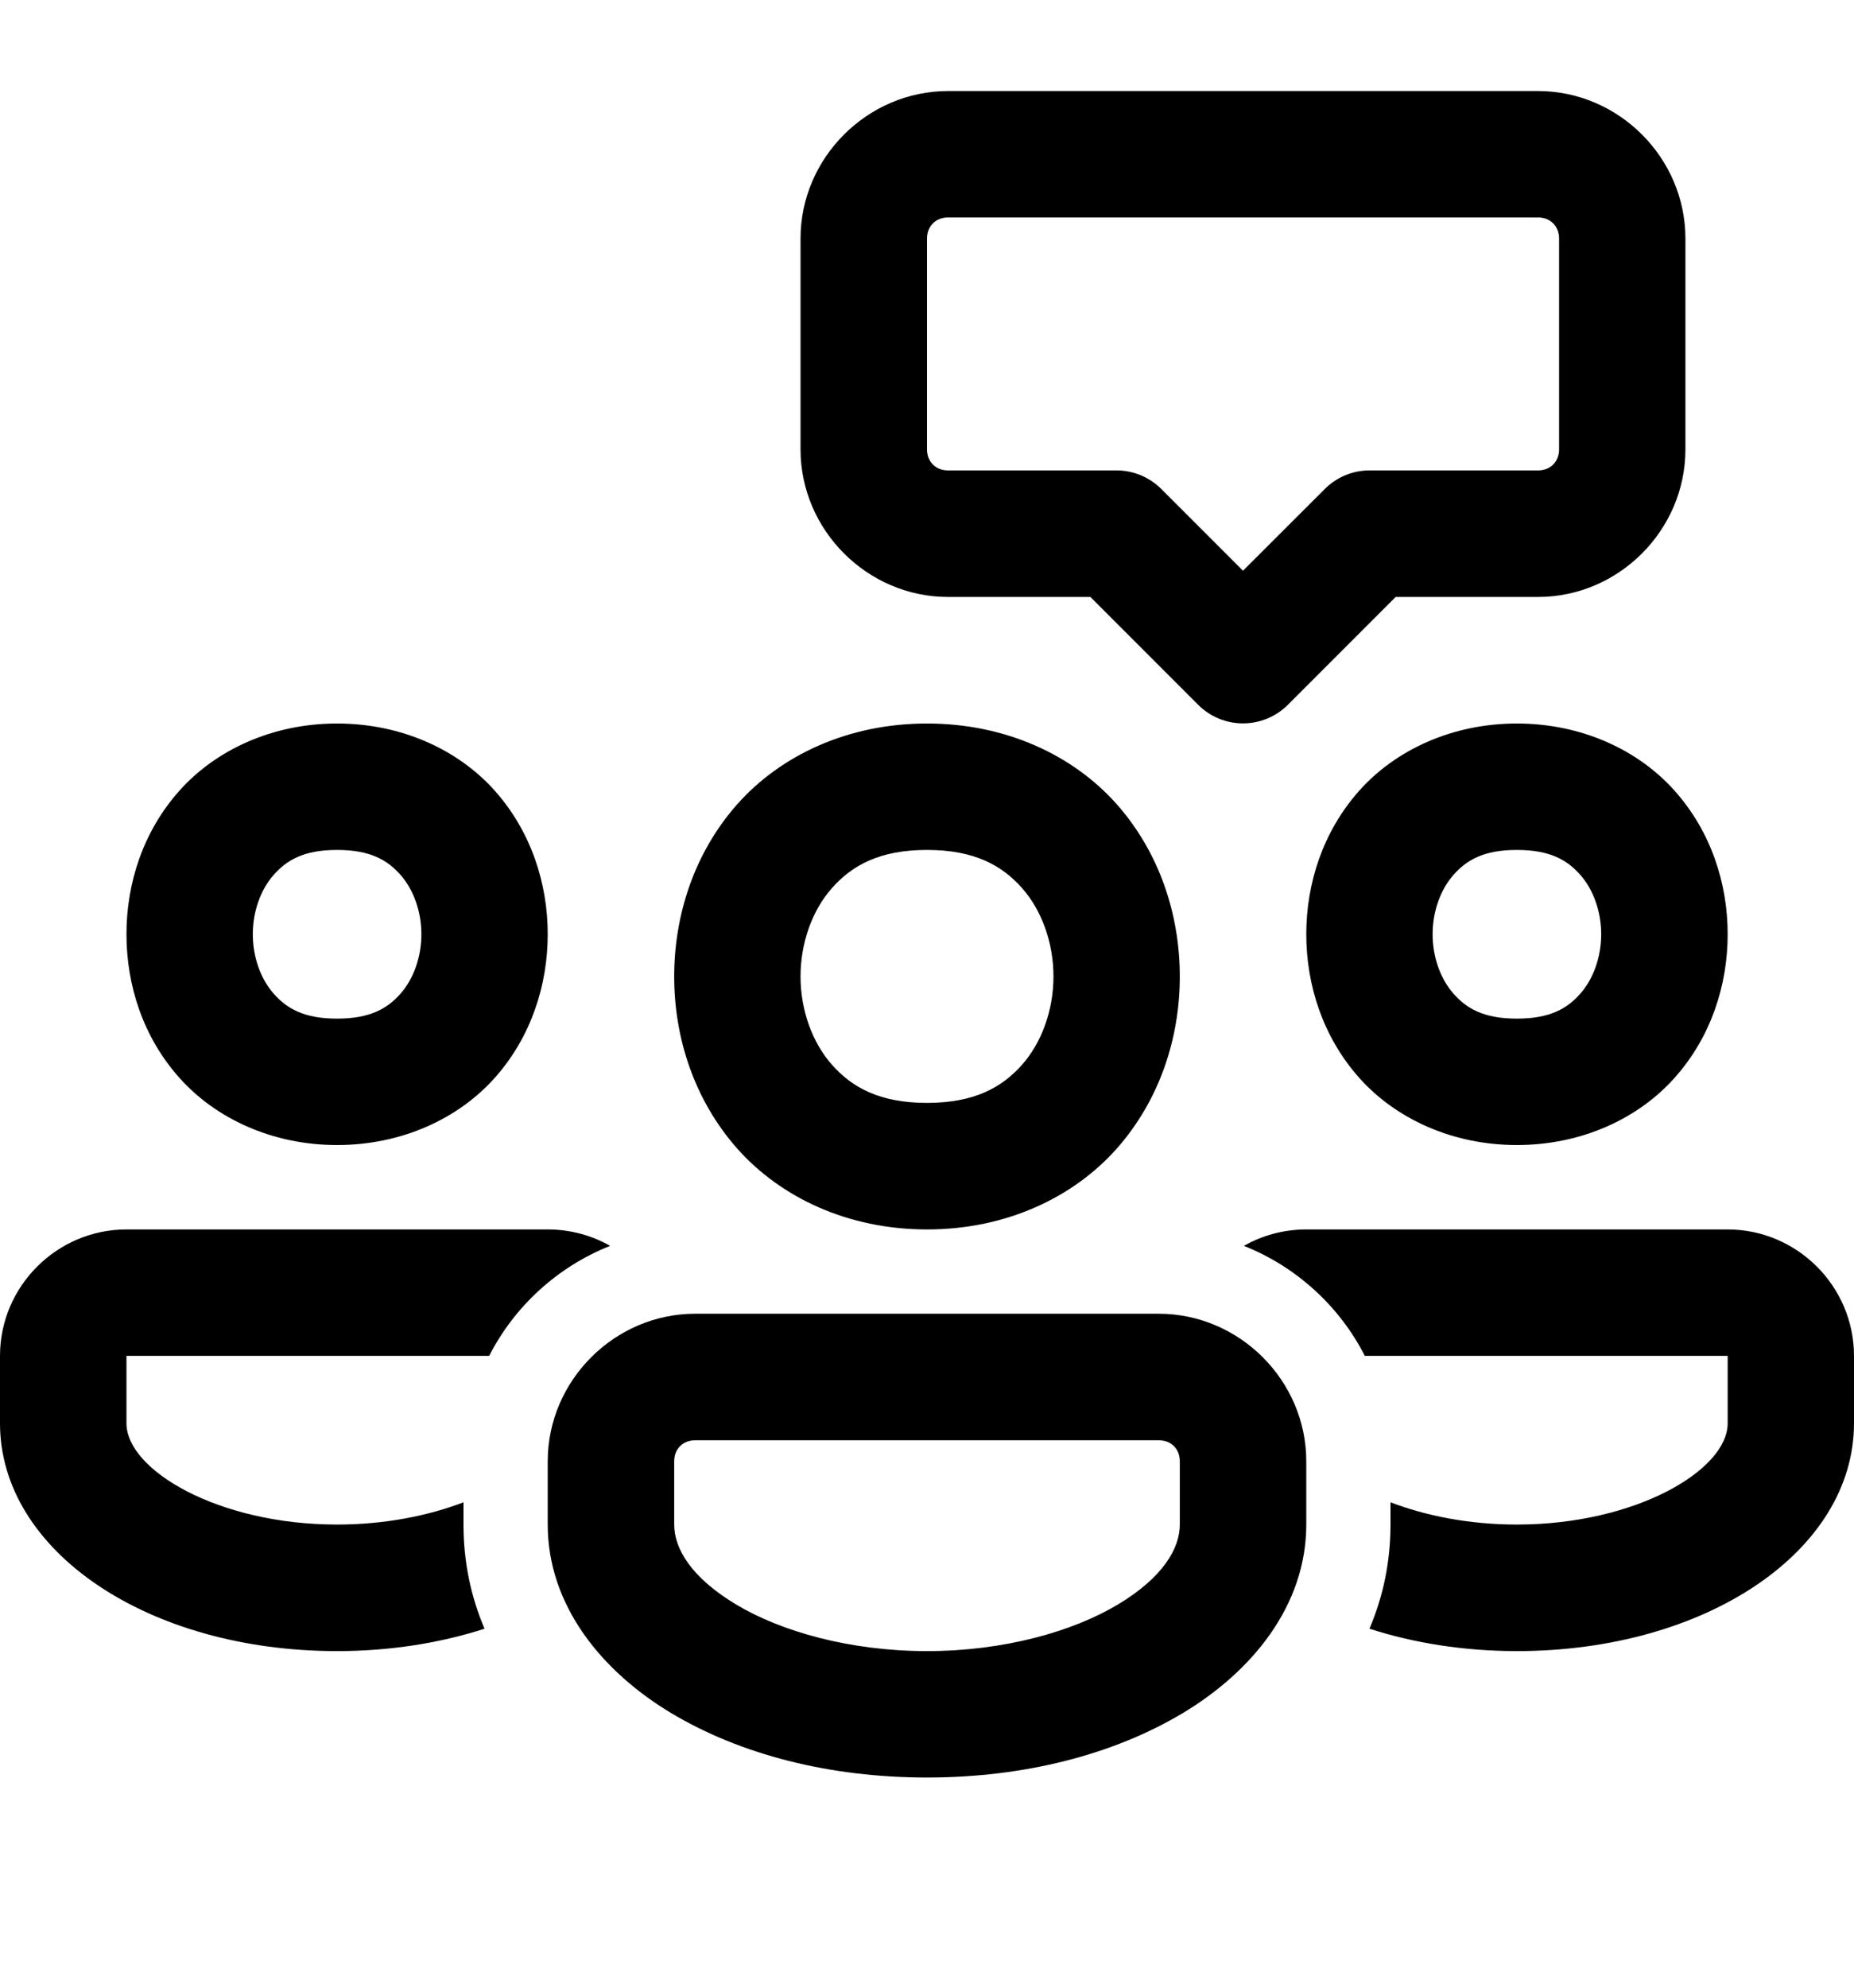 <svg width="14" height="15" viewBox="0 0 14 15" fill="none" xmlns="http://www.w3.org/2000/svg">
<path d="M7.159 0.687C6.55 0.687 6.045 1.191 6.045 1.8V3.391C6.045 4.001 6.55 4.505 7.159 4.505H8.234L9.049 5.32C9.138 5.409 9.26 5.459 9.386 5.459C9.513 5.459 9.634 5.409 9.724 5.32L10.539 4.505H11.614C12.223 4.505 12.727 4.001 12.727 3.391V1.8C12.727 1.191 12.223 0.687 11.614 0.687H7.159ZM7.159 1.641H11.614C11.707 1.641 11.773 1.707 11.773 1.8V3.391C11.773 3.485 11.707 3.55 11.614 3.55H10.341C10.214 3.55 10.093 3.601 10.004 3.69L9.386 4.307L8.769 3.69C8.68 3.601 8.558 3.55 8.432 3.55H7.159C7.066 3.55 7 3.485 7 3.391V1.8C7 1.707 7.066 1.641 7.159 1.641ZM2.545 5.46C2.055 5.46 1.627 5.661 1.354 5.968C1.08 6.275 0.955 6.666 0.955 7.05C0.955 7.435 1.08 7.826 1.354 8.133C1.627 8.44 2.055 8.641 2.545 8.641C3.036 8.641 3.464 8.44 3.737 8.133C4.01 7.826 4.136 7.435 4.136 7.05C4.136 6.666 4.01 6.275 3.737 5.968C3.464 5.661 3.036 5.46 2.545 5.46ZM7 5.46C6.403 5.46 5.896 5.7 5.569 6.067C5.243 6.434 5.091 6.905 5.091 7.369C5.091 7.833 5.243 8.303 5.569 8.67C5.896 9.037 6.403 9.278 7 9.278C7.597 9.278 8.104 9.037 8.431 8.67C8.757 8.303 8.909 7.833 8.909 7.369C8.909 6.905 8.757 6.434 8.431 6.067C8.104 5.7 7.597 5.46 7 5.46ZM11.454 5.46C10.964 5.46 10.536 5.661 10.263 5.968C9.99 6.275 9.864 6.666 9.864 7.05C9.864 7.435 9.99 7.826 10.263 8.133C10.536 8.44 10.964 8.641 11.454 8.641C11.945 8.641 12.373 8.44 12.646 8.133C12.92 7.826 13.046 7.435 13.046 7.05C13.046 6.666 12.92 6.275 12.646 5.968C12.373 5.661 11.945 5.46 11.454 5.46ZM2.545 6.414C2.797 6.414 2.926 6.491 3.024 6.602C3.122 6.712 3.182 6.878 3.182 7.05C3.182 7.223 3.122 7.389 3.024 7.499C2.926 7.61 2.797 7.687 2.545 7.687C2.294 7.687 2.165 7.61 2.067 7.499C1.969 7.389 1.909 7.223 1.909 7.05C1.909 6.878 1.969 6.712 2.067 6.602C2.165 6.491 2.294 6.414 2.545 6.414ZM7 6.414C7.358 6.414 7.566 6.531 7.717 6.701C7.868 6.871 7.955 7.117 7.955 7.369C7.955 7.62 7.868 7.866 7.717 8.036C7.566 8.206 7.358 8.323 7 8.323C6.642 8.323 6.434 8.206 6.283 8.036C6.132 7.866 6.045 7.62 6.045 7.369C6.045 7.117 6.132 6.871 6.283 6.701C6.434 6.531 6.642 6.414 7 6.414ZM11.454 6.414C11.706 6.414 11.835 6.491 11.933 6.602C12.031 6.712 12.091 6.878 12.091 7.05C12.091 7.223 12.031 7.389 11.933 7.499C11.835 7.61 11.706 7.687 11.454 7.687C11.203 7.687 11.074 7.61 10.976 7.499C10.878 7.389 10.818 7.223 10.818 7.05C10.818 6.878 10.878 6.712 10.976 6.602C11.074 6.491 11.203 6.414 11.454 6.414ZM0.955 9.278C0.43 9.278 0 9.707 0 10.232V10.741C0 11.705 1.117 12.46 2.545 12.46C2.946 12.46 3.325 12.399 3.659 12.291C3.554 12.046 3.5 11.782 3.5 11.505V11.337C3.236 11.438 2.908 11.505 2.545 11.505C1.648 11.505 0.955 11.094 0.955 10.741V10.232H3.694C3.885 9.857 4.213 9.558 4.607 9.402C4.467 9.322 4.305 9.278 4.136 9.278H0.955ZM9.864 9.278C9.695 9.278 9.533 9.322 9.393 9.402C9.787 9.558 10.115 9.857 10.306 10.232H13.046V10.741C13.046 11.094 12.352 11.505 11.454 11.505C11.092 11.505 10.764 11.438 10.5 11.337V11.505C10.5 11.782 10.446 12.046 10.341 12.291C10.675 12.399 11.054 12.46 11.454 12.46C12.883 12.46 14 11.705 14 10.741V10.232C14 9.707 13.57 9.278 13.046 9.278H9.864ZM5.25 9.914C4.641 9.914 4.136 10.418 4.136 11.028V11.505C4.136 12.115 4.544 12.613 5.067 12.927C5.591 13.241 6.264 13.414 7 13.414C7.736 13.414 8.409 13.241 8.933 12.927C9.456 12.613 9.864 12.115 9.864 11.505V11.028C9.864 10.418 9.359 9.914 8.75 9.914H5.25ZM5.25 10.869H8.75C8.844 10.869 8.909 10.934 8.909 11.028V11.505C8.909 11.685 8.782 11.904 8.442 12.108C8.102 12.312 7.582 12.46 7 12.46C6.418 12.46 5.898 12.312 5.558 12.108C5.218 11.904 5.091 11.685 5.091 11.505V11.028C5.091 10.934 5.156 10.869 5.25 10.869Z" fill="black"/>
</svg>
